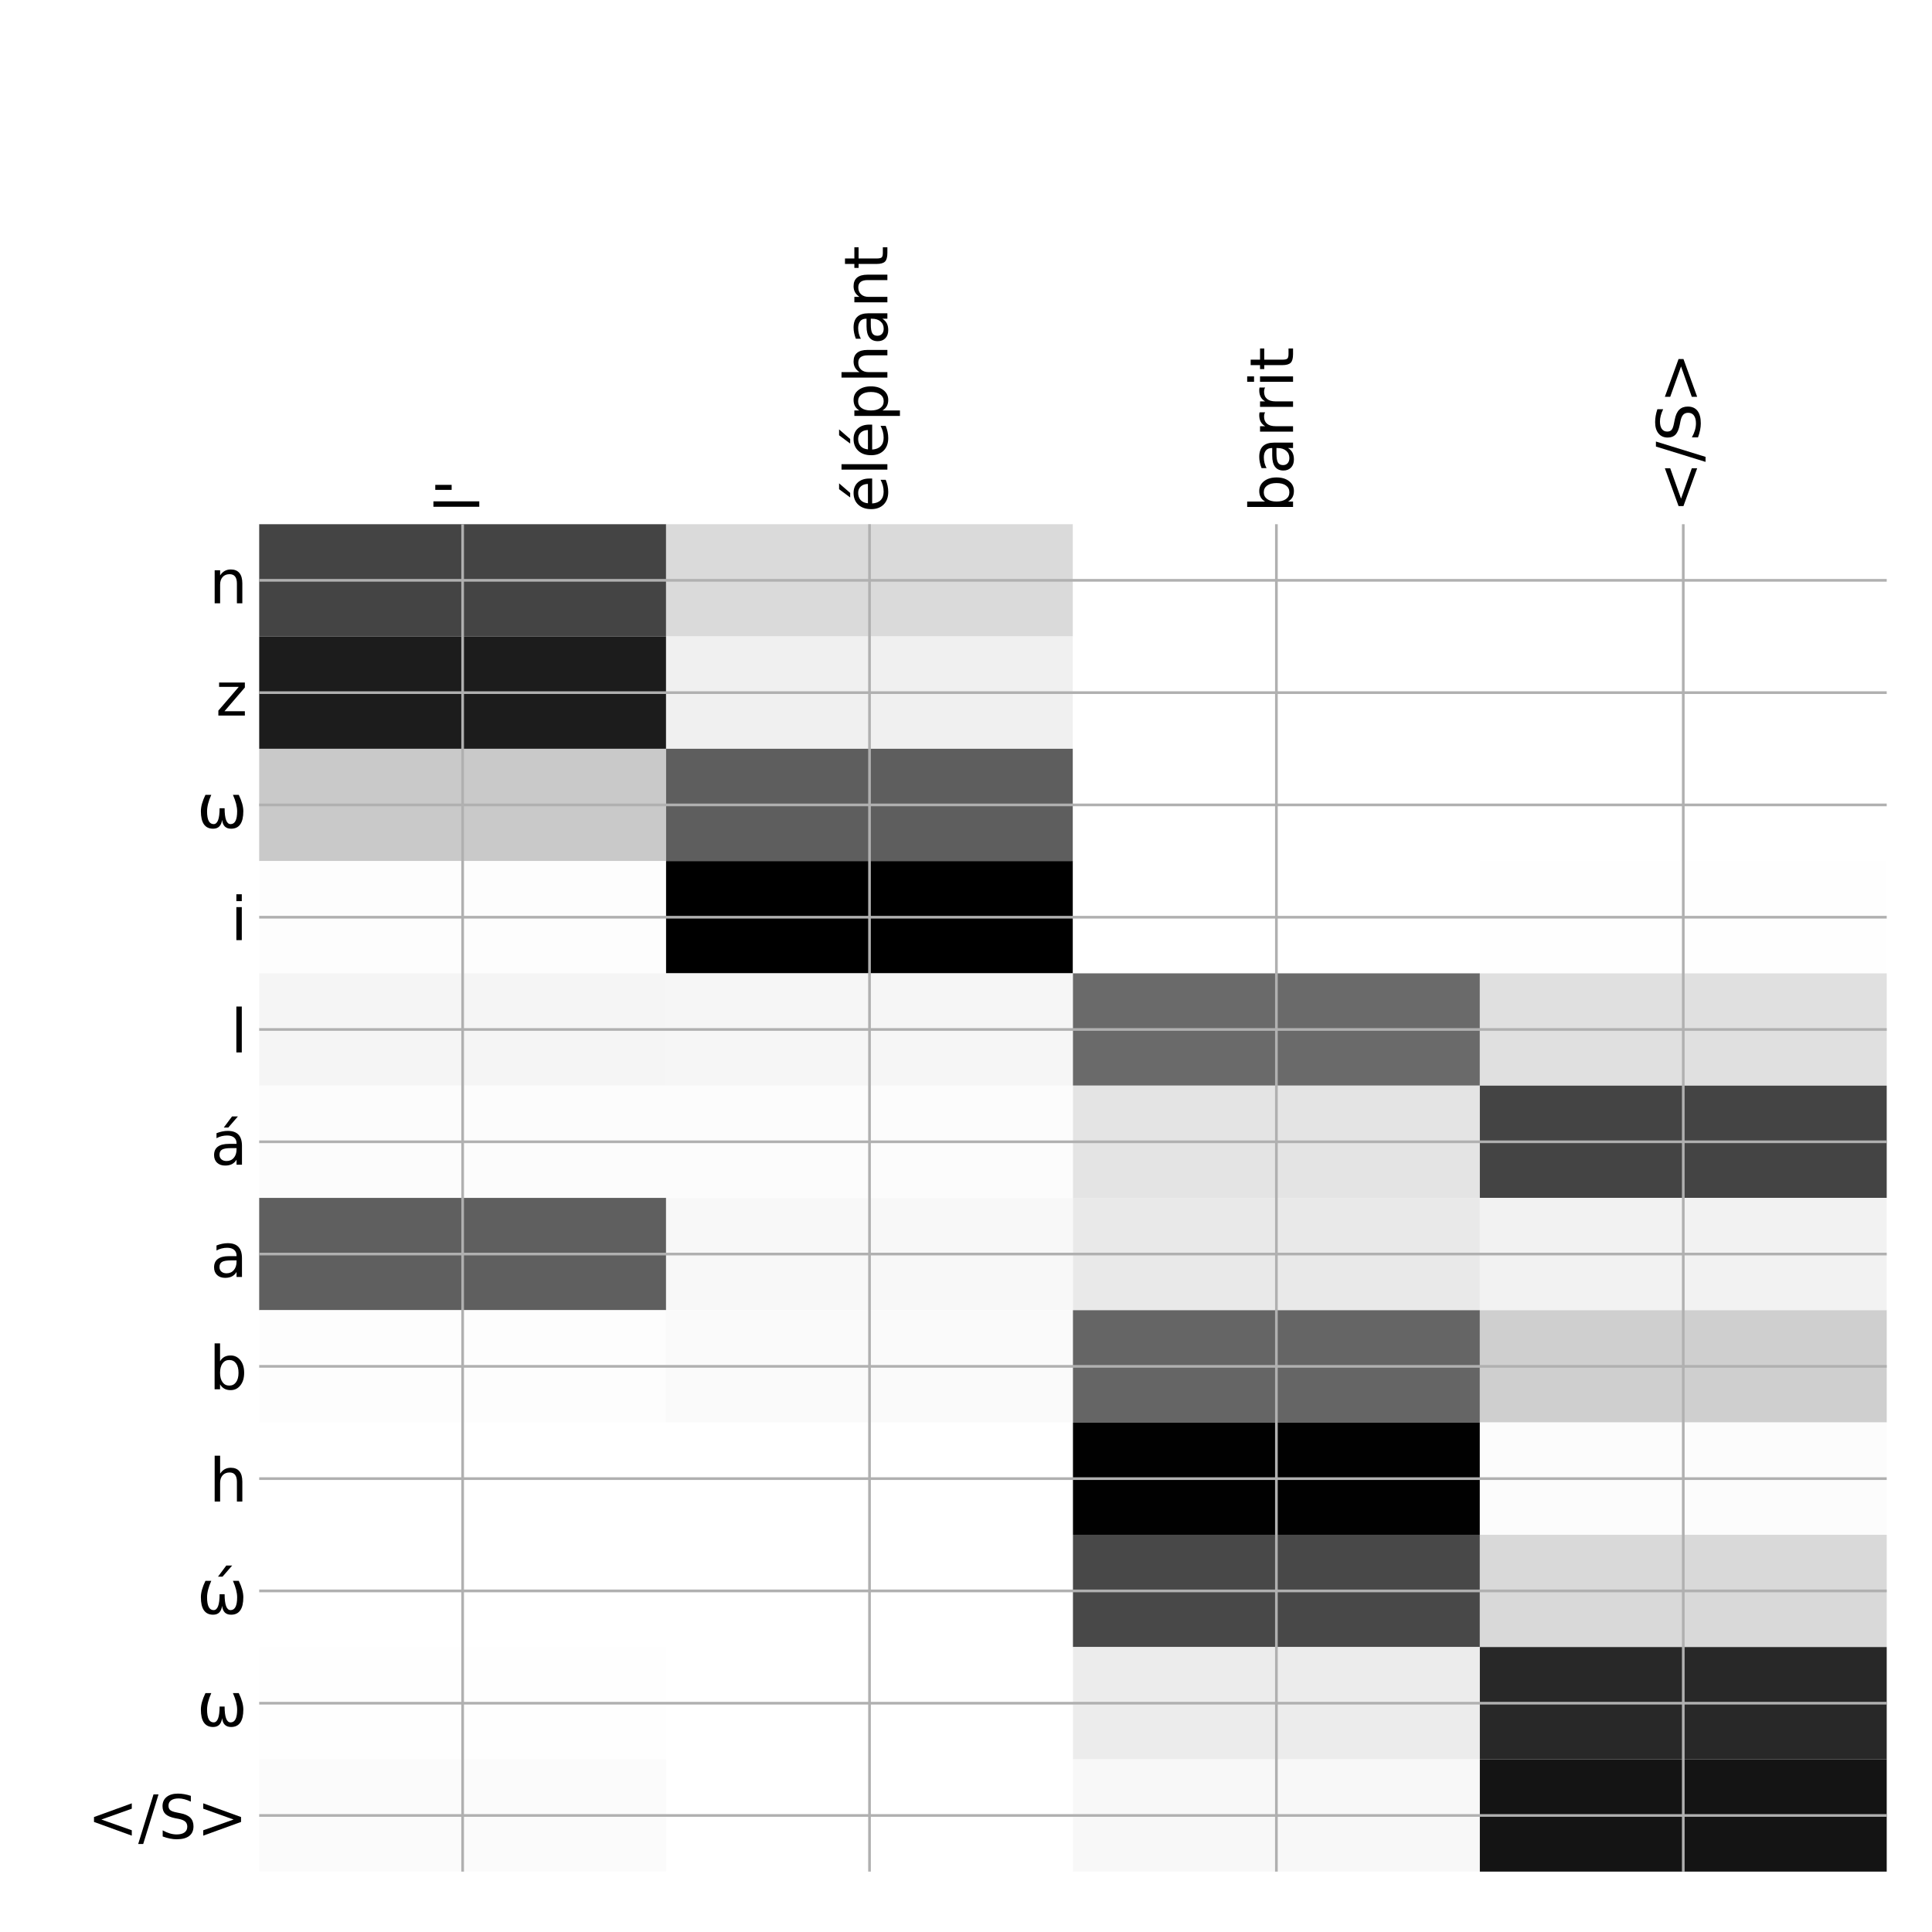 <?xml version="1.0" encoding="utf-8" standalone="no"?>
<!DOCTYPE svg PUBLIC "-//W3C//DTD SVG 1.1//EN"
  "http://www.w3.org/Graphics/SVG/1.1/DTD/svg11.dtd">
<!-- Created with matplotlib (http://matplotlib.org/) -->
<svg height="576pt" version="1.1" viewBox="0 0 576 576" width="576pt" xmlns="http://www.w3.org/2000/svg" xmlns:xlink="http://www.w3.org/1999/xlink">
 <defs>
  <style type="text/css">
*{stroke-linecap:butt;stroke-linejoin:round;}
  </style>
 </defs>
 <g id="figure_1">
  <g id="patch_1">
   <path d="M 0 576 
L 576 576 
L 576 0 
L 0 0 
z
" style="fill:#ffffff;"/>
  </g>
  <g id="axes_1">
   <g id="PolyCollection_1">
    <path clip-path="url(#p3c7e4c8c0d)" d="M 77.275 156.283 
L 77.275 189.76 
L 198.581 189.76 
L 198.581 156.283 
L 77.275 156.283 
z
" style="fill:#444444;"/>
    <path clip-path="url(#p3c7e4c8c0d)" d="M 198.581 156.283 
L 198.581 189.76 
L 319.887 189.76 
L 319.887 156.283 
L 198.581 156.283 
z
" style="fill:#dadada;"/>
    <path clip-path="url(#p3c7e4c8c0d)" d="M 319.887 156.283 
L 319.887 189.76 
L 441.194 189.76 
L 441.194 156.283 
L 319.887 156.283 
z
" style="fill:#ffffff;"/>
    <path clip-path="url(#p3c7e4c8c0d)" d="M 441.194 156.283 
L 441.194 189.76 
L 562.5 189.76 
L 562.5 156.283 
L 441.194 156.283 
z
" style="fill:#ffffff;"/>
    <path clip-path="url(#p3c7e4c8c0d)" d="M 77.275 189.76 
L 77.275 223.236 
L 198.581 223.236 
L 198.581 189.76 
L 77.275 189.76 
z
" style="fill:#1c1c1c;"/>
    <path clip-path="url(#p3c7e4c8c0d)" d="M 198.581 189.76 
L 198.581 223.236 
L 319.887 223.236 
L 319.887 189.76 
L 198.581 189.76 
z
" style="fill:#f0f0f0;"/>
    <path clip-path="url(#p3c7e4c8c0d)" d="M 319.887 189.76 
L 319.887 223.236 
L 441.194 223.236 
L 441.194 189.76 
L 319.887 189.76 
z
" style="fill:#ffffff;"/>
    <path clip-path="url(#p3c7e4c8c0d)" d="M 441.194 189.76 
L 441.194 223.236 
L 562.5 223.236 
L 562.5 189.76 
L 441.194 189.76 
z
" style="fill:#ffffff;"/>
    <path clip-path="url(#p3c7e4c8c0d)" d="M 77.275 223.236 
L 77.275 256.712 
L 198.581 256.712 
L 198.581 223.236 
L 77.275 223.236 
z
" style="fill:#c9c9c9;"/>
    <path clip-path="url(#p3c7e4c8c0d)" d="M 198.581 223.236 
L 198.581 256.712 
L 319.887 256.712 
L 319.887 223.236 
L 198.581 223.236 
z
" style="fill:#5e5e5e;"/>
    <path clip-path="url(#p3c7e4c8c0d)" d="M 319.887 223.236 
L 319.887 256.712 
L 441.194 256.712 
L 441.194 223.236 
L 319.887 223.236 
z
" style="fill:#ffffff;"/>
    <path clip-path="url(#p3c7e4c8c0d)" d="M 441.194 223.236 
L 441.194 256.712 
L 562.5 256.712 
L 562.5 223.236 
L 441.194 223.236 
z
" style="fill:#ffffff;"/>
    <path clip-path="url(#p3c7e4c8c0d)" d="M 77.275 256.712 
L 77.275 290.189 
L 198.581 290.189 
L 198.581 256.712 
L 77.275 256.712 
z
" style="fill:#fdfdfd;"/>
    <path clip-path="url(#p3c7e4c8c0d)" d="M 198.581 256.712 
L 198.581 290.189 
L 319.887 290.189 
L 319.887 256.712 
L 198.581 256.712 
z
"/>
    <path clip-path="url(#p3c7e4c8c0d)" d="M 319.887 256.712 
L 319.887 290.189 
L 441.194 290.189 
L 441.194 256.712 
L 319.887 256.712 
z
" style="fill:#ffffff;"/>
    <path clip-path="url(#p3c7e4c8c0d)" d="M 441.194 256.712 
L 441.194 290.189 
L 562.5 290.189 
L 562.5 256.712 
L 441.194 256.712 
z
" style="fill:#fefefe;"/>
    <path clip-path="url(#p3c7e4c8c0d)" d="M 77.275 290.189 
L 77.275 323.665 
L 198.581 323.665 
L 198.581 290.189 
L 77.275 290.189 
z
" style="fill:#f5f5f5;"/>
    <path clip-path="url(#p3c7e4c8c0d)" d="M 198.581 290.189 
L 198.581 323.665 
L 319.887 323.665 
L 319.887 290.189 
L 198.581 290.189 
z
" style="fill:#f6f6f6;"/>
    <path clip-path="url(#p3c7e4c8c0d)" d="M 319.887 290.189 
L 319.887 323.665 
L 441.194 323.665 
L 441.194 290.189 
L 319.887 290.189 
z
" style="fill:#6a6a6a;"/>
    <path clip-path="url(#p3c7e4c8c0d)" d="M 441.194 290.189 
L 441.194 323.665 
L 562.5 323.665 
L 562.5 290.189 
L 441.194 290.189 
z
" style="fill:#e0e0e0;"/>
    <path clip-path="url(#p3c7e4c8c0d)" d="M 77.275 323.665 
L 77.275 357.142 
L 198.581 357.142 
L 198.581 323.665 
L 77.275 323.665 
z
" style="fill:#fcfcfc;"/>
    <path clip-path="url(#p3c7e4c8c0d)" d="M 198.581 323.665 
L 198.581 357.142 
L 319.887 357.142 
L 319.887 323.665 
L 198.581 323.665 
z
" style="fill:#fcfcfc;"/>
    <path clip-path="url(#p3c7e4c8c0d)" d="M 319.887 323.665 
L 319.887 357.142 
L 441.194 357.142 
L 441.194 323.665 
L 319.887 323.665 
z
" style="fill:#e4e4e4;"/>
    <path clip-path="url(#p3c7e4c8c0d)" d="M 441.194 323.665 
L 441.194 357.142 
L 562.5 357.142 
L 562.5 323.665 
L 441.194 323.665 
z
" style="fill:#444444;"/>
    <path clip-path="url(#p3c7e4c8c0d)" d="M 77.275 357.142 
L 77.275 390.618 
L 198.581 390.618 
L 198.581 357.142 
L 77.275 357.142 
z
" style="fill:#5f5f5f;"/>
    <path clip-path="url(#p3c7e4c8c0d)" d="M 198.581 357.142 
L 198.581 390.618 
L 319.887 390.618 
L 319.887 357.142 
L 198.581 357.142 
z
" style="fill:#f8f8f8;"/>
    <path clip-path="url(#p3c7e4c8c0d)" d="M 319.887 357.142 
L 319.887 390.618 
L 441.194 390.618 
L 441.194 357.142 
L 319.887 357.142 
z
" style="fill:#e9e9e9;"/>
    <path clip-path="url(#p3c7e4c8c0d)" d="M 441.194 357.142 
L 441.194 390.618 
L 562.5 390.618 
L 562.5 357.142 
L 441.194 357.142 
z
" style="fill:#f2f2f2;"/>
    <path clip-path="url(#p3c7e4c8c0d)" d="M 77.275 390.618 
L 77.275 424.094 
L 198.581 424.094 
L 198.581 390.618 
L 77.275 390.618 
z
" style="fill:#fdfdfd;"/>
    <path clip-path="url(#p3c7e4c8c0d)" d="M 198.581 390.618 
L 198.581 424.094 
L 319.887 424.094 
L 319.887 390.618 
L 198.581 390.618 
z
" style="fill:#fafafa;"/>
    <path clip-path="url(#p3c7e4c8c0d)" d="M 319.887 390.618 
L 319.887 424.094 
L 441.194 424.094 
L 441.194 390.618 
L 319.887 390.618 
z
" style="fill:#656565;"/>
    <path clip-path="url(#p3c7e4c8c0d)" d="M 441.194 390.618 
L 441.194 424.094 
L 562.5 424.094 
L 562.5 390.618 
L 441.194 390.618 
z
" style="fill:#cfcfcf;"/>
    <path clip-path="url(#p3c7e4c8c0d)" d="M 77.275 424.094 
L 77.275 457.571 
L 198.581 457.571 
L 198.581 424.094 
L 77.275 424.094 
z
" style="fill:#ffffff;"/>
    <path clip-path="url(#p3c7e4c8c0d)" d="M 198.581 424.094 
L 198.581 457.571 
L 319.887 457.571 
L 319.887 424.094 
L 198.581 424.094 
z
" style="fill:#ffffff;"/>
    <path clip-path="url(#p3c7e4c8c0d)" d="M 319.887 424.094 
L 319.887 457.571 
L 441.194 457.571 
L 441.194 424.094 
L 319.887 424.094 
z
" style="fill:#010101;"/>
    <path clip-path="url(#p3c7e4c8c0d)" d="M 441.194 424.094 
L 441.194 457.571 
L 562.5 457.571 
L 562.5 424.094 
L 441.194 424.094 
z
" style="fill:#fcfcfc;"/>
    <path clip-path="url(#p3c7e4c8c0d)" d="M 77.275 457.571 
L 77.275 491.047 
L 198.581 491.047 
L 198.581 457.571 
L 77.275 457.571 
z
" style="fill:#ffffff;"/>
    <path clip-path="url(#p3c7e4c8c0d)" d="M 198.581 457.571 
L 198.581 491.047 
L 319.887 491.047 
L 319.887 457.571 
L 198.581 457.571 
z
" style="fill:#ffffff;"/>
    <path clip-path="url(#p3c7e4c8c0d)" d="M 319.887 457.571 
L 319.887 491.047 
L 441.194 491.047 
L 441.194 457.571 
L 319.887 457.571 
z
" style="fill:#484848;"/>
    <path clip-path="url(#p3c7e4c8c0d)" d="M 441.194 457.571 
L 441.194 491.047 
L 562.5 491.047 
L 562.5 457.571 
L 441.194 457.571 
z
" style="fill:#d9d9d9;"/>
    <path clip-path="url(#p3c7e4c8c0d)" d="M 77.275 491.047 
L 77.275 524.524 
L 198.581 524.524 
L 198.581 491.047 
L 77.275 491.047 
z
" style="fill:#fefefe;"/>
    <path clip-path="url(#p3c7e4c8c0d)" d="M 198.581 491.047 
L 198.581 524.524 
L 319.887 524.524 
L 319.887 491.047 
L 198.581 491.047 
z
" style="fill:#ffffff;"/>
    <path clip-path="url(#p3c7e4c8c0d)" d="M 319.887 491.047 
L 319.887 524.524 
L 441.194 524.524 
L 441.194 491.047 
L 319.887 491.047 
z
" style="fill:#ececec;"/>
    <path clip-path="url(#p3c7e4c8c0d)" d="M 441.194 491.047 
L 441.194 524.524 
L 562.5 524.524 
L 562.5 491.047 
L 441.194 491.047 
z
" style="fill:#282828;"/>
    <path clip-path="url(#p3c7e4c8c0d)" d="M 77.275 524.524 
L 77.275 558 
L 198.581 558 
L 198.581 524.524 
L 77.275 524.524 
z
" style="fill:#fbfbfb;"/>
    <path clip-path="url(#p3c7e4c8c0d)" d="M 198.581 524.524 
L 198.581 558 
L 319.887 558 
L 319.887 524.524 
L 198.581 524.524 
z
" style="fill:#ffffff;"/>
    <path clip-path="url(#p3c7e4c8c0d)" d="M 319.887 524.524 
L 319.887 558 
L 441.194 558 
L 441.194 524.524 
L 319.887 524.524 
z
" style="fill:#f8f8f8;"/>
    <path clip-path="url(#p3c7e4c8c0d)" d="M 441.194 524.524 
L 441.194 558 
L 562.5 558 
L 562.5 524.524 
L 441.194 524.524 
z
" style="fill:#141414;"/>
   </g>
   <g id="matplotlib.axis_1">
    <g id="xtick_1">
     <g id="line2d_1">
      <path clip-path="url(#p3c7e4c8c0d)" d="M 137.928 558 
L 137.928 156.283 
" style="fill:none;stroke:#b0b0b0;stroke-linecap:square;stroke-width:0.8;"/>
     </g>
     <g id="line2d_2"/>
     <g id="text_1">
      <!-- l' -->
      <defs>
       <path d="M 9.422 75.984 
L 18.406 75.984 
L 18.406 0 
L 9.422 0 
z
" id="DejaVuSans-6c"/>
       <path d="M 17.922 72.906 
L 17.922 45.797 
L 9.625 45.797 
L 9.625 72.906 
z
" id="DejaVuSans-27"/>
      </defs>
      <g transform="translate(142.895 152.783)rotate(-90)scale(0.18 -0.18)">
       <use xlink:href="#DejaVuSans-6c"/>
       <use x="27.783" xlink:href="#DejaVuSans-27"/>
      </g>
     </g>
    </g>
    <g id="xtick_2">
     <g id="line2d_3">
      <path clip-path="url(#p3c7e4c8c0d)" d="M 259.234 558 
L 259.234 156.283 
" style="fill:none;stroke:#b0b0b0;stroke-linecap:square;stroke-width:0.8;"/>
     </g>
     <g id="line2d_4"/>
     <g id="text_2">
      <!-- éléphant -->
      <defs>
       <path d="M 56.203 29.594 
L 56.203 25.203 
L 14.891 25.203 
Q 15.484 15.922 20.484 11.062 
Q 25.484 6.203 34.422 6.203 
Q 39.594 6.203 44.453 7.469 
Q 49.312 8.734 54.109 11.281 
L 54.109 2.781 
Q 49.266 0.734 44.188 -0.344 
Q 39.109 -1.422 33.891 -1.422 
Q 20.797 -1.422 13.156 6.188 
Q 5.516 13.812 5.516 26.812 
Q 5.516 40.234 12.766 48.109 
Q 20.016 56 32.328 56 
Q 43.359 56 49.781 48.891 
Q 56.203 41.797 56.203 29.594 
z
M 47.219 32.234 
Q 47.125 39.594 43.094 43.984 
Q 39.062 48.391 32.422 48.391 
Q 24.906 48.391 20.391 44.141 
Q 15.875 39.891 15.188 32.172 
z
M 38.531 79.984 
L 48.25 79.984 
L 32.344 61.625 
L 24.859 61.625 
z
" id="DejaVuSans-e9"/>
       <path d="M 18.109 8.203 
L 18.109 -20.797 
L 9.078 -20.797 
L 9.078 54.688 
L 18.109 54.688 
L 18.109 46.391 
Q 20.953 51.266 25.266 53.625 
Q 29.594 56 35.594 56 
Q 45.562 56 51.781 48.094 
Q 58.016 40.188 58.016 27.297 
Q 58.016 14.406 51.781 6.484 
Q 45.562 -1.422 35.594 -1.422 
Q 29.594 -1.422 25.266 0.953 
Q 20.953 3.328 18.109 8.203 
z
M 48.688 27.297 
Q 48.688 37.203 44.609 42.844 
Q 40.531 48.484 33.406 48.484 
Q 26.266 48.484 22.188 42.844 
Q 18.109 37.203 18.109 27.297 
Q 18.109 17.391 22.188 11.75 
Q 26.266 6.109 33.406 6.109 
Q 40.531 6.109 44.609 11.75 
Q 48.688 17.391 48.688 27.297 
z
" id="DejaVuSans-70"/>
       <path d="M 54.891 33.016 
L 54.891 0 
L 45.906 0 
L 45.906 32.719 
Q 45.906 40.484 42.875 44.328 
Q 39.844 48.188 33.797 48.188 
Q 26.516 48.188 22.312 43.547 
Q 18.109 38.922 18.109 30.906 
L 18.109 0 
L 9.078 0 
L 9.078 75.984 
L 18.109 75.984 
L 18.109 46.188 
Q 21.344 51.125 25.703 53.562 
Q 30.078 56 35.797 56 
Q 45.219 56 50.047 50.172 
Q 54.891 44.344 54.891 33.016 
z
" id="DejaVuSans-68"/>
       <path d="M 34.281 27.484 
Q 23.391 27.484 19.188 25 
Q 14.984 22.516 14.984 16.5 
Q 14.984 11.719 18.141 8.906 
Q 21.297 6.109 26.703 6.109 
Q 34.188 6.109 38.703 11.406 
Q 43.219 16.703 43.219 25.484 
L 43.219 27.484 
z
M 52.203 31.203 
L 52.203 0 
L 43.219 0 
L 43.219 8.297 
Q 40.141 3.328 35.547 0.953 
Q 30.953 -1.422 24.312 -1.422 
Q 15.922 -1.422 10.953 3.297 
Q 6 8.016 6 15.922 
Q 6 25.141 12.172 29.828 
Q 18.359 34.516 30.609 34.516 
L 43.219 34.516 
L 43.219 35.406 
Q 43.219 41.609 39.141 45 
Q 35.062 48.391 27.688 48.391 
Q 23 48.391 18.547 47.266 
Q 14.109 46.141 10.016 43.891 
L 10.016 52.203 
Q 14.938 54.109 19.578 55.047 
Q 24.219 56 28.609 56 
Q 40.484 56 46.344 49.844 
Q 52.203 43.703 52.203 31.203 
z
" id="DejaVuSans-61"/>
       <path d="M 54.891 33.016 
L 54.891 0 
L 45.906 0 
L 45.906 32.719 
Q 45.906 40.484 42.875 44.328 
Q 39.844 48.188 33.797 48.188 
Q 26.516 48.188 22.312 43.547 
Q 18.109 38.922 18.109 30.906 
L 18.109 0 
L 9.078 0 
L 9.078 54.688 
L 18.109 54.688 
L 18.109 46.188 
Q 21.344 51.125 25.703 53.562 
Q 30.078 56 35.797 56 
Q 45.219 56 50.047 50.172 
Q 54.891 44.344 54.891 33.016 
z
" id="DejaVuSans-6e"/>
       <path d="M 18.312 70.219 
L 18.312 54.688 
L 36.812 54.688 
L 36.812 47.703 
L 18.312 47.703 
L 18.312 18.016 
Q 18.312 11.328 20.141 9.422 
Q 21.969 7.516 27.594 7.516 
L 36.812 7.516 
L 36.812 0 
L 27.594 0 
Q 17.188 0 13.234 3.875 
Q 9.281 7.766 9.281 18.016 
L 9.281 47.703 
L 2.688 47.703 
L 2.688 54.688 
L 9.281 54.688 
L 9.281 70.219 
z
" id="DejaVuSans-74"/>
      </defs>
      <g transform="translate(264.561 152.783)rotate(-90)scale(0.18 -0.18)">
       <use xlink:href="#DejaVuSans-e9"/>
       <use x="61.523" xlink:href="#DejaVuSans-6c"/>
       <use x="89.307" xlink:href="#DejaVuSans-e9"/>
       <use x="150.83" xlink:href="#DejaVuSans-70"/>
       <use x="214.307" xlink:href="#DejaVuSans-68"/>
       <use x="277.686" xlink:href="#DejaVuSans-61"/>
       <use x="338.965" xlink:href="#DejaVuSans-6e"/>
       <use x="402.344" xlink:href="#DejaVuSans-74"/>
      </g>
     </g>
    </g>
    <g id="xtick_3">
     <g id="line2d_5">
      <path clip-path="url(#p3c7e4c8c0d)" d="M 380.541 558 
L 380.541 156.283 
" style="fill:none;stroke:#b0b0b0;stroke-linecap:square;stroke-width:0.8;"/>
     </g>
     <g id="line2d_6"/>
     <g id="text_3">
      <!-- barrit -->
      <defs>
       <path d="M 48.688 27.297 
Q 48.688 37.203 44.609 42.844 
Q 40.531 48.484 33.406 48.484 
Q 26.266 48.484 22.188 42.844 
Q 18.109 37.203 18.109 27.297 
Q 18.109 17.391 22.188 11.75 
Q 26.266 6.109 33.406 6.109 
Q 40.531 6.109 44.609 11.75 
Q 48.688 17.391 48.688 27.297 
z
M 18.109 46.391 
Q 20.953 51.266 25.266 53.625 
Q 29.594 56 35.594 56 
Q 45.562 56 51.781 48.094 
Q 58.016 40.188 58.016 27.297 
Q 58.016 14.406 51.781 6.484 
Q 45.562 -1.422 35.594 -1.422 
Q 29.594 -1.422 25.266 0.953 
Q 20.953 3.328 18.109 8.203 
L 18.109 0 
L 9.078 0 
L 9.078 75.984 
L 18.109 75.984 
z
" id="DejaVuSans-62"/>
       <path d="M 41.109 46.297 
Q 39.594 47.172 37.812 47.578 
Q 36.031 48 33.891 48 
Q 26.266 48 22.188 43.047 
Q 18.109 38.094 18.109 28.812 
L 18.109 0 
L 9.078 0 
L 9.078 54.688 
L 18.109 54.688 
L 18.109 46.188 
Q 20.953 51.172 25.484 53.578 
Q 30.031 56 36.531 56 
Q 37.453 56 38.578 55.875 
Q 39.703 55.766 41.062 55.516 
z
" id="DejaVuSans-72"/>
       <path d="M 9.422 54.688 
L 18.406 54.688 
L 18.406 0 
L 9.422 0 
z
M 9.422 75.984 
L 18.406 75.984 
L 18.406 64.594 
L 9.422 64.594 
z
" id="DejaVuSans-69"/>
      </defs>
      <g transform="translate(385.507 152.783)rotate(-90)scale(0.18 -0.18)">
       <use xlink:href="#DejaVuSans-62"/>
       <use x="63.477" xlink:href="#DejaVuSans-61"/>
       <use x="124.756" xlink:href="#DejaVuSans-72"/>
       <use x="165.854" xlink:href="#DejaVuSans-72"/>
       <use x="206.967" xlink:href="#DejaVuSans-69"/>
       <use x="234.75" xlink:href="#DejaVuSans-74"/>
      </g>
     </g>
    </g>
    <g id="xtick_4">
     <g id="line2d_7">
      <path clip-path="url(#p3c7e4c8c0d)" d="M 501.847 558 
L 501.847 156.283 
" style="fill:none;stroke:#b0b0b0;stroke-linecap:square;stroke-width:0.8;"/>
     </g>
     <g id="line2d_8"/>
     <g id="text_4">
      <!-- &lt;/S&gt; -->
      <defs>
       <path d="M 73.188 49.219 
L 22.797 31.297 
L 73.188 13.484 
L 73.188 4.594 
L 10.594 27.297 
L 10.594 35.406 
L 73.188 58.109 
z
" id="DejaVuSans-3c"/>
       <path d="M 25.391 72.906 
L 33.688 72.906 
L 8.297 -9.281 
L 0 -9.281 
z
" id="DejaVuSans-2f"/>
       <path d="M 53.516 70.516 
L 53.516 60.891 
Q 47.906 63.578 42.922 64.891 
Q 37.938 66.219 33.297 66.219 
Q 25.25 66.219 20.875 63.094 
Q 16.5 59.969 16.5 54.203 
Q 16.5 49.359 19.406 46.891 
Q 22.312 44.438 30.422 42.922 
L 36.375 41.703 
Q 47.406 39.594 52.656 34.297 
Q 57.906 29 57.906 20.125 
Q 57.906 9.516 50.797 4.047 
Q 43.703 -1.422 29.984 -1.422 
Q 24.812 -1.422 18.969 -0.25 
Q 13.141 0.922 6.891 3.219 
L 6.891 13.375 
Q 12.891 10.016 18.656 8.297 
Q 24.422 6.594 29.984 6.594 
Q 38.422 6.594 43.016 9.906 
Q 47.609 13.234 47.609 19.391 
Q 47.609 24.75 44.312 27.781 
Q 41.016 30.812 33.5 32.328 
L 27.484 33.5 
Q 16.453 35.688 11.516 40.375 
Q 6.594 45.062 6.594 53.422 
Q 6.594 63.094 13.406 68.656 
Q 20.219 74.219 32.172 74.219 
Q 37.312 74.219 42.625 73.281 
Q 47.953 72.359 53.516 70.516 
z
" id="DejaVuSans-53"/>
       <path d="M 10.594 49.219 
L 10.594 58.109 
L 73.188 35.406 
L 73.188 27.297 
L 10.594 4.594 
L 10.594 13.484 
L 60.891 31.297 
z
" id="DejaVuSans-3e"/>
      </defs>
      <g transform="translate(506.814 152.783)rotate(-90)scale(0.18 -0.18)">
       <use xlink:href="#DejaVuSans-3c"/>
       <use x="83.789" xlink:href="#DejaVuSans-2f"/>
       <use x="117.48" xlink:href="#DejaVuSans-53"/>
       <use x="180.957" xlink:href="#DejaVuSans-3e"/>
      </g>
     </g>
    </g>
   </g>
   <g id="matplotlib.axis_2">
    <g id="ytick_1">
     <g id="line2d_9">
      <path clip-path="url(#p3c7e4c8c0d)" d="M 77.275 173.022 
L 562.5 173.022 
" style="fill:none;stroke:#b0b0b0;stroke-linecap:square;stroke-width:0.8;"/>
     </g>
     <g id="line2d_10"/>
     <g id="text_5">
      <!-- n -->
      <g transform="translate(62.367 179.86)scale(0.18 -0.18)">
       <use xlink:href="#DejaVuSans-6e"/>
      </g>
     </g>
    </g>
    <g id="ytick_2">
     <g id="line2d_11">
      <path clip-path="url(#p3c7e4c8c0d)" d="M 77.275 206.498 
L 562.5 206.498 
" style="fill:none;stroke:#b0b0b0;stroke-linecap:square;stroke-width:0.8;"/>
     </g>
     <g id="line2d_12"/>
     <g id="text_6">
      <!-- z -->
      <defs>
       <path d="M 5.516 54.688 
L 48.188 54.688 
L 48.188 46.484 
L 14.406 7.172 
L 48.188 7.172 
L 48.188 0 
L 4.297 0 
L 4.297 8.203 
L 38.094 47.516 
L 5.516 47.516 
z
" id="DejaVuSans-7a"/>
      </defs>
      <g transform="translate(64.328 213.337)scale(0.18 -0.18)">
       <use xlink:href="#DejaVuSans-7a"/>
      </g>
     </g>
    </g>
    <g id="ytick_3">
     <g id="line2d_13">
      <path clip-path="url(#p3c7e4c8c0d)" d="M 77.275 239.974 
L 562.5 239.974 
" style="fill:none;stroke:#b0b0b0;stroke-linecap:square;stroke-width:0.8;"/>
     </g>
     <g id="line2d_14"/>
     <g id="text_7">
      <!-- ω -->
      <defs>
       <path d="M 26.859 -1.422 
Q 6.594 -1.422 6.594 27.594 
Q 6.594 39.062 14.156 54.688 
L 23.828 54.688 
Q 16.844 39.062 16.844 27.344 
Q 16.844 6.203 27.688 6.203 
Q 37.594 6.203 37.594 32.469 
L 45.906 32.469 
Q 45.906 6.203 55.812 6.203 
Q 66.656 6.203 66.656 27.344 
Q 66.656 39.062 59.672 54.688 
L 69.344 54.688 
Q 76.906 39.062 76.906 27.594 
Q 76.906 -1.422 56.641 -1.422 
Q 43.359 -1.422 41.75 13.188 
Q 39.75 -1.422 26.859 -1.422 
z
" id="DejaVuSans-3c9"/>
      </defs>
      <g transform="translate(58.703 246.813)scale(0.18 -0.18)">
       <use xlink:href="#DejaVuSans-3c9"/>
      </g>
     </g>
    </g>
    <g id="ytick_4">
     <g id="line2d_15">
      <path clip-path="url(#p3c7e4c8c0d)" d="M 77.275 273.451 
L 562.5 273.451 
" style="fill:none;stroke:#b0b0b0;stroke-linecap:square;stroke-width:0.8;"/>
     </g>
     <g id="line2d_16"/>
     <g id="text_8">
      <!-- i -->
      <g transform="translate(68.774 280.289)scale(0.18 -0.18)">
       <use xlink:href="#DejaVuSans-69"/>
      </g>
     </g>
    </g>
    <g id="ytick_5">
     <g id="line2d_17">
      <path clip-path="url(#p3c7e4c8c0d)" d="M 77.275 306.927 
L 562.5 306.927 
" style="fill:none;stroke:#b0b0b0;stroke-linecap:square;stroke-width:0.8;"/>
     </g>
     <g id="line2d_18"/>
     <g id="text_9">
      <!-- l -->
      <g transform="translate(68.774 313.766)scale(0.18 -0.18)">
       <use xlink:href="#DejaVuSans-6c"/>
      </g>
     </g>
    </g>
    <g id="ytick_6">
     <g id="line2d_19">
      <path clip-path="url(#p3c7e4c8c0d)" d="M 77.275 340.403 
L 562.5 340.403 
" style="fill:none;stroke:#b0b0b0;stroke-linecap:square;stroke-width:0.8;"/>
     </g>
     <g id="line2d_20"/>
     <g id="text_10">
      <!-- á -->
      <defs>
       <path d="M 34.281 27.484 
Q 23.391 27.484 19.188 25 
Q 14.984 22.516 14.984 16.5 
Q 14.984 11.719 18.141 8.906 
Q 21.297 6.109 26.703 6.109 
Q 34.188 6.109 38.703 11.406 
Q 43.219 16.703 43.219 25.484 
L 43.219 27.484 
z
M 52.203 31.203 
L 52.203 0 
L 43.219 0 
L 43.219 8.297 
Q 40.141 3.328 35.547 0.953 
Q 30.953 -1.422 24.312 -1.422 
Q 15.922 -1.422 10.953 3.297 
Q 6 8.016 6 15.922 
Q 6 25.141 12.172 29.828 
Q 18.359 34.516 30.609 34.516 
L 43.219 34.516 
L 43.219 35.406 
Q 43.219 41.609 39.141 45 
Q 35.062 48.391 27.688 48.391 
Q 23 48.391 18.547 47.266 
Q 14.109 46.141 10.016 43.891 
L 10.016 52.203 
Q 14.938 54.109 19.578 55.047 
Q 24.219 56 28.609 56 
Q 40.484 56 46.344 49.844 
Q 52.203 43.703 52.203 31.203 
z
M 35.781 79.984 
L 45.5 79.984 
L 29.594 61.625 
L 22.109 61.625 
z
" id="DejaVuSans-e1"/>
      </defs>
      <g transform="translate(62.744 347.242)scale(0.18 -0.18)">
       <use xlink:href="#DejaVuSans-e1"/>
      </g>
     </g>
    </g>
    <g id="ytick_7">
     <g id="line2d_21">
      <path clip-path="url(#p3c7e4c8c0d)" d="M 77.275 373.88 
L 562.5 373.88 
" style="fill:none;stroke:#b0b0b0;stroke-linecap:square;stroke-width:0.8;"/>
     </g>
     <g id="line2d_22"/>
     <g id="text_11">
      <!-- a -->
      <g transform="translate(62.744 380.718)scale(0.18 -0.18)">
       <use xlink:href="#DejaVuSans-61"/>
      </g>
     </g>
    </g>
    <g id="ytick_8">
     <g id="line2d_23">
      <path clip-path="url(#p3c7e4c8c0d)" d="M 77.275 407.356 
L 562.5 407.356 
" style="fill:none;stroke:#b0b0b0;stroke-linecap:square;stroke-width:0.8;"/>
     </g>
     <g id="line2d_24"/>
     <g id="text_12">
      <!-- b -->
      <g transform="translate(62.348 414.195)scale(0.18 -0.18)">
       <use xlink:href="#DejaVuSans-62"/>
      </g>
     </g>
    </g>
    <g id="ytick_9">
     <g id="line2d_25">
      <path clip-path="url(#p3c7e4c8c0d)" d="M 77.275 440.833 
L 562.5 440.833 
" style="fill:none;stroke:#b0b0b0;stroke-linecap:square;stroke-width:0.8;"/>
     </g>
     <g id="line2d_26"/>
     <g id="text_13">
      <!-- h -->
      <g transform="translate(62.367 447.671)scale(0.18 -0.18)">
       <use xlink:href="#DejaVuSans-68"/>
      </g>
     </g>
    </g>
    <g id="ytick_10">
     <g id="line2d_27">
      <path clip-path="url(#p3c7e4c8c0d)" d="M 77.275 474.309 
L 562.5 474.309 
" style="fill:none;stroke:#b0b0b0;stroke-linecap:square;stroke-width:0.8;"/>
     </g>
     <g id="line2d_28"/>
     <g id="text_14">
      <!-- ώ -->
      <defs>
       <path d="M 26.859 -1.422 
Q 6.594 -1.422 6.594 27.594 
Q 6.594 39.062 14.156 54.688 
L 23.828 54.688 
Q 16.844 39.062 16.844 27.344 
Q 16.844 6.203 27.688 6.203 
Q 37.594 6.203 37.594 32.469 
L 45.906 32.469 
Q 45.906 6.203 55.812 6.203 
Q 66.656 6.203 66.656 27.344 
Q 66.656 39.062 59.672 54.688 
L 69.344 54.688 
Q 76.906 39.062 76.906 27.594 
Q 76.906 -1.422 56.641 -1.422 
Q 43.359 -1.422 41.75 13.188 
Q 39.75 -1.422 26.859 -1.422 
z
M 48.656 79.984 
L 58.375 79.984 
L 42.469 61.625 
L 34.984 61.625 
z
" id="DejaVuSans-3ce"/>
      </defs>
      <g transform="translate(58.703 481.148)scale(0.18 -0.18)">
       <use xlink:href="#DejaVuSans-3ce"/>
      </g>
     </g>
    </g>
    <g id="ytick_11">
     <g id="line2d_29">
      <path clip-path="url(#p3c7e4c8c0d)" d="M 77.275 507.785 
L 562.5 507.785 
" style="fill:none;stroke:#b0b0b0;stroke-linecap:square;stroke-width:0.8;"/>
     </g>
     <g id="line2d_30"/>
     <g id="text_15">
      <!-- ω -->
      <g transform="translate(58.703 514.624)scale(0.18 -0.18)">
       <use xlink:href="#DejaVuSans-3c9"/>
      </g>
     </g>
    </g>
    <g id="ytick_12">
     <g id="line2d_31">
      <path clip-path="url(#p3c7e4c8c0d)" d="M 77.275 541.262 
L 562.5 541.262 
" style="fill:none;stroke:#b0b0b0;stroke-linecap:square;stroke-width:0.8;"/>
     </g>
     <g id="line2d_32"/>
     <g id="text_16">
      <!-- &lt;/S&gt; -->
      <g transform="translate(26.117 548.1)scale(0.18 -0.18)">
       <use xlink:href="#DejaVuSans-3c"/>
       <use x="83.789" xlink:href="#DejaVuSans-2f"/>
       <use x="117.48" xlink:href="#DejaVuSans-53"/>
       <use x="180.957" xlink:href="#DejaVuSans-3e"/>
      </g>
     </g>
    </g>
   </g>
  </g>
 </g>
 <defs>
  <clipPath id="p3c7e4c8c0d">
   <rect height="401.717" width="485.225" x="77.275" y="156.283"/>
  </clipPath>
 </defs>
</svg>
